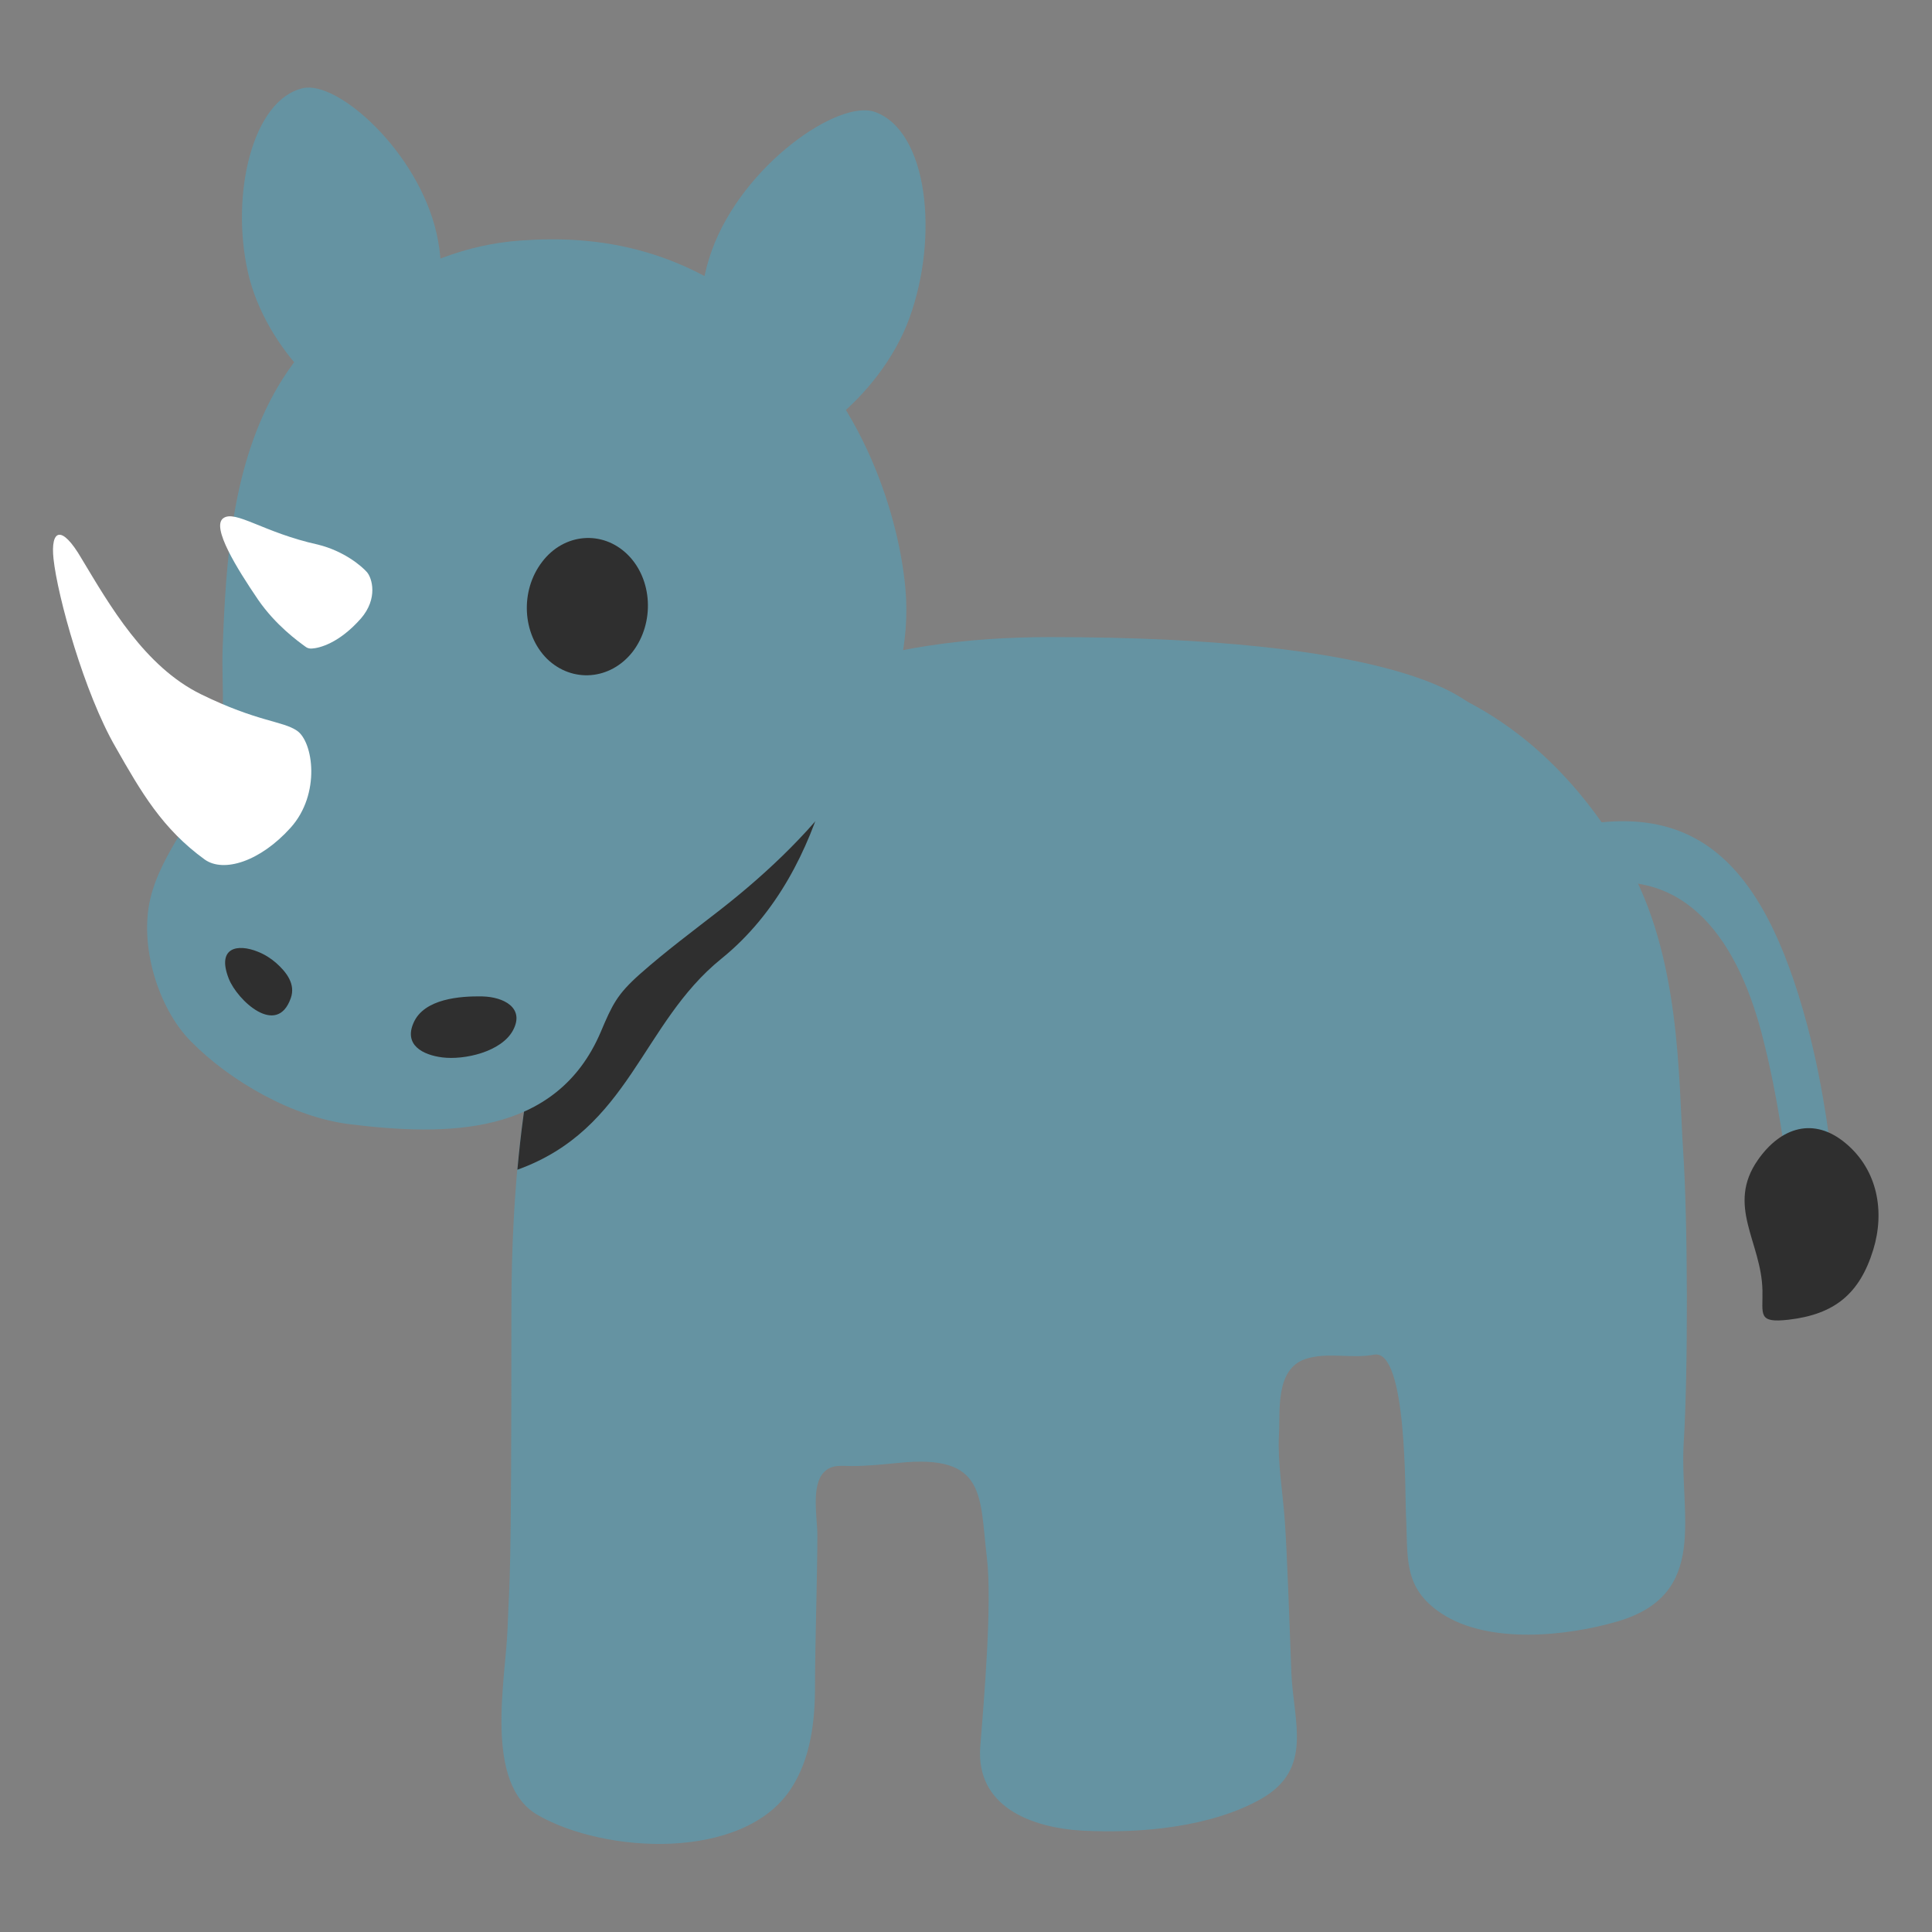 <?xml version="1.0" encoding="UTF-8" standalone="no"?>
<svg
   width="128"
   height="128"
   style="enable-background:new 0 0 128 128;"
   version="1.1"
   id="svg15"
   sodipodi:docname="emoji_u1f98f.svg"
   inkscape:version="1.3 (0e150ed6c4, 2023-07-21)"
   xmlns:inkscape="http://www.inkscape.org/namespaces/inkscape"
   xmlns:sodipodi="http://sodipodi.sourceforge.net/DTD/sodipodi-0.dtd"
   xmlns="http://www.w3.org/2000/svg"
   xmlns:svg="http://www.w3.org/2000/svg">
  <rect width="100%" height="100%" fill="#808080" stroke="none"/>
  <defs
     id="defs15">
    <clipPath
       id="clipPath1">
      <rect
         id="rect1"
         height="128"
         width="128"
         x="0"
         y="0" />
    </clipPath>
  </defs>
  <sodipodi:namedview
     id="namedview15"
     pagecolor="#ffffff"
     bordercolor="#000000"
     borderopacity="0.25"
     inkscape:showpageshadow="2"
     inkscape:pageopacity="0.0"
     inkscape:pagecheckerboard="0"
     inkscape:deskcolor="#d1d1d1"
     inkscape:zoom="2.867097"
     inkscape:cx="54.410436"
     inkscape:cy="77.255844"
     inkscape:window-width="1366"
     inkscape:window-height="697"
     inkscape:window-x="-8"
     inkscape:window-y="-8"
     inkscape:window-maximized="1"
     inkscape:current-layer="svg15" />
  <style
     type="text/css"
     id="style1">&#10;.st0{clip-path:url(#SVGID_2_);fill:#79A3AC;}&#10;.st1{clip-path:url(#SVGID_2_);fill:#55787C;}&#10;.st2{clip-path:url(#SVGID_2_);fill:#65878D;}&#10;.st3{clip-path:url(#SVGID_2_);fill:#2F2F2F;}&#10;.st4{clip-path:url(#SVGID_2_);fill:#C2CBCE;}&#10;  </style>
  <g
     id="g16"
     transform="matrix(0.954,0,0,0.954,4.113,3.512)"
     style="stroke-width:1.048">
    <path
       d="m 97.686,45.097 c -0.768,-0.403 -5.276,-4.534 -29.058,-4.534 -23.781,0 -37.424,12.284 -37.424,46.667 0,19.94 -0.125,18.261 -0.269,22.224 -0.115,3.426 -1.689,10.73 2.092,12.909 4.674,2.697 14.243,3.206 17.563,-1.776 1.411,-2.131 1.699,-4.732 1.699,-7.198 0,-2.831 0.163,-7.617 0.163,-10.458 0,-1.2 -0.451,-3.426 0.451,-4.367 0.537,-0.566 1.248,-0.432 1.929,-0.432 1.085,0 2.188,-0.115 3.273,-0.221 6.104,-0.624 5.605,2.294 6.123,6.613 0.374,3.138 -0.211,9.93 -0.461,13.088 -0.326,4.146 3.503,5.663 7.208,5.845 3.935,0.192 8.82,-0.24 12.304,-2.217 3.647,-2.083 2.227,-5.355 2.092,-8.743 -0.096,-2.361 -0.288,-8.394 -0.47,-10.746 -0.144,-1.919 -0.489,-3.829 -0.393,-5.759 0.096,-1.68 -0.278,-4.597 1.852,-5.298 1.507,-0.499 3.196,0 4.76,-0.298 2.303,-0.422 2.14,9.838 2.207,11.066 0.163,2.966 -0.269,5.106 2.476,6.91 3.263,2.15 8.695,1.584 12.227,0.547 6.411,-1.891 4.281,-7.39 4.588,-12.429 0.307,-4.866 0.288,-15.356 -0.038,-20.222 -0.336,-5.058 -0.153,-13.603 -3.977,-20.206 -3.86,-6.664 -8.307,-9.585 -10.918,-10.967 z"
       id="path2-1"
       sodipodi:nodetypes="czscccsscscccccccccccccccsc"
       style="fill:#6593a2;fill-opacity:1;stroke-width:1.048" />
    <path
       id="path10"
       style="fill:#2f2f2f;fill-opacity:1;stroke-width:37.627;stroke-linecap:round"
       d="m 54.407,42.465 c -12.995,4.006 -20.953,14.683 -22.787,35.088 7.831,-2.821 8.581,-10.141 14.17,-14.658 7.816,-6.317 8.55,-17.955 8.617,-20.43 z" />
    <path
       style="fill:#6593a2;fill-opacity:1;stroke-width:37.627;stroke-linecap:round"
       d="m 95.051,62.235 c 0,0 2.143,-6.468 8.529,-8.179 9.578,-2.566 14.504,1.847 17.609,13.436 1.243,4.64 1.704,9.275 1.704,9.275 l -3.093,0.829 c 0,0 -0.565,-5.022 -1.807,-9.657 -1.774,-6.622 -5.54,-11.895 -12.823,-9.943 -7.283,1.952 -10.119,4.239 -10.119,4.239 z"
       id="path11"
       sodipodi:nodetypes="cssccssc" />
    <path
       d="m 118.086,85.926 c 0.034,1.693 -0.357,2.289 1.823,2.042 3.179,-0.373 4.925,-1.787 5.87,-4.853 0.813,-2.651 0.313,-5.516 -1.88,-7.372 -2.24,-1.9 -4.538,-1.137 -6.121,1.117 -2.238,3.194 0.245,5.719 0.307,9.066 z"
       style="fill:#2f2f2f;stroke-width:1.048"
       id="path1-5" />
    <g
       id="g15"
       transform="matrix(1.089,0,0,1.089,-2.649,-5.547)"
       style="stroke-width:0.962">
      <path
         d="m 31.672,17.052 c -3.593,0.257 -6.458,1.555 -9.327,3.231 -2.526,1.477 -4.637,3.531 -6.124,6.044 -2.954,4.997 -3.341,11.095 -3.55,16.763 -0.082,2.299 0.285,5.278 -0.429,7.438 -0.983,2.945 -3.474,5.466 -4.182,8.498 -0.703,2.952 0.463,6.932 2.565,9.075 2.545,2.592 6.553,4.863 10.162,5.307 6.115,0.749 13.146,0.792 15.993,-5.875 0.751,-1.777 1.051,-2.41 2.514,-3.712 1.664,-1.47 3.375,-2.737 5.091,-4.074 6.2,-4.837 12.201,-11.594 11.874,-19.77 C 56.111,36.351 54.361,28.395 48.393,22.899 42.425,17.403 36.563,16.702 31.672,17.052 Z"
         style="fill:#6593a2;stroke-width:0.962"
         id="path1-0-0"
         sodipodi:nodetypes="sccccccccccczs" />
      <path
         d="m 14.924,62.408 c 0.421,0.166 0.826,0.422 1.158,0.713 0.655,0.582 1.259,1.35 0.933,2.252 -0.886,2.5 -3.414,0.12 -3.951,-1.246 -0.788,-2.002 0.56,-2.25 1.86,-1.719 z m 14.322,2.849 c 1.331,0.032 2.701,0.718 1.951,2.144 -0.727,1.388 -3.104,1.922 -4.516,1.745 -1.253,-0.158 -2.456,-0.793 -1.838,-2.198 0.667,-1.552 2.982,-1.719 4.403,-1.692 z"
         fill="#2f2f2f"
         id="path7-7"
         style="stroke-width:0.962" />
      <path
         style="fill:#6593a2;stroke-width:34.544;stroke-linecap:round"
         d="m 17.793,7.336 c -3.215,0.732 -4.639,6.77 -3.504,11.759 1.136,4.989 5.87,9.392 8.198,8.862 2.328,-0.53 5.013,-6.156 3.826,-11.366 -1.186,-5.211 -6.303,-9.76 -8.521,-9.255 z"
         id="path8-8" />
      <path
         style="fill:#6593a2;stroke-width:34.544;stroke-linecap:round"
         d="m 54.275,8.855 c 3.363,1.217 4.089,7.906 2.201,13.124 -1.888,5.218 -7.571,9.325 -10.006,8.444 -2.435,-0.881 -4.573,-7.294 -2.601,-12.744 1.972,-5.45 8.087,-9.663 10.406,-8.824 z"
         id="path9-4" />
      <path
         d="m 33.047,37.544 c -1.416,1.836 -1.276,4.6 0.309,6.181 1.607,1.562 4.054,1.363 5.468,-0.454 1.407,-1.847 1.267,-4.621 -0.329,-6.192 -1.596,-1.571 -4.053,-1.373 -5.449,0.465 z"
         style="fill:#2f2f2f;stroke-width:0.962"
         id="path1-6" />
      <path
         class="st4"
         d="m 21.486,41.159 c -1.391,1.578 -2.646,1.886 -3.128,1.913 -0.161,0.009 -0.296,-0.031 -0.405,-0.119 -0.475,-0.343 -1.9,-1.373 -3.016,-2.99 -1.356,-1.992 -2.995,-4.633 -2.23,-5.199 0.765,-0.565 2.576,0.918 6.046,1.68 1.684,0.417 2.802,1.39 3.122,1.756 0.32,0.366 0.726,1.671 -0.388,2.959 z"
         clip-path="url(#SVGID_2_)"
         id="path11-1"
         style="fill:#ffffff;fill-opacity:1;stroke-width:0.962"
         sodipodi:nodetypes="csccscsc" />
      <path
         class="st4"
         d="m 17.405,48.306 c 1.046,0.699 1.54,4.041 -0.402,6.196 -1.942,2.155 -4.258,2.879 -5.467,2.03 C 8.833,54.574 7.483,52.246 5.835,49.344 3.851,45.908 2.144,39.763 1.886,37.349 c -0.195,-1.83 0.491,-2.25 1.799,0.002 1.767,2.936 4.006,6.869 7.6,8.633 3.594,1.764 5.195,1.696 6.12,2.322 z"
         clip-path="url(#SVGID_2_)"
         id="path15"
         style="fill:#ffffff;fill-opacity:1;stroke-width:0.962" />
    </g>
  </g>
</svg>
